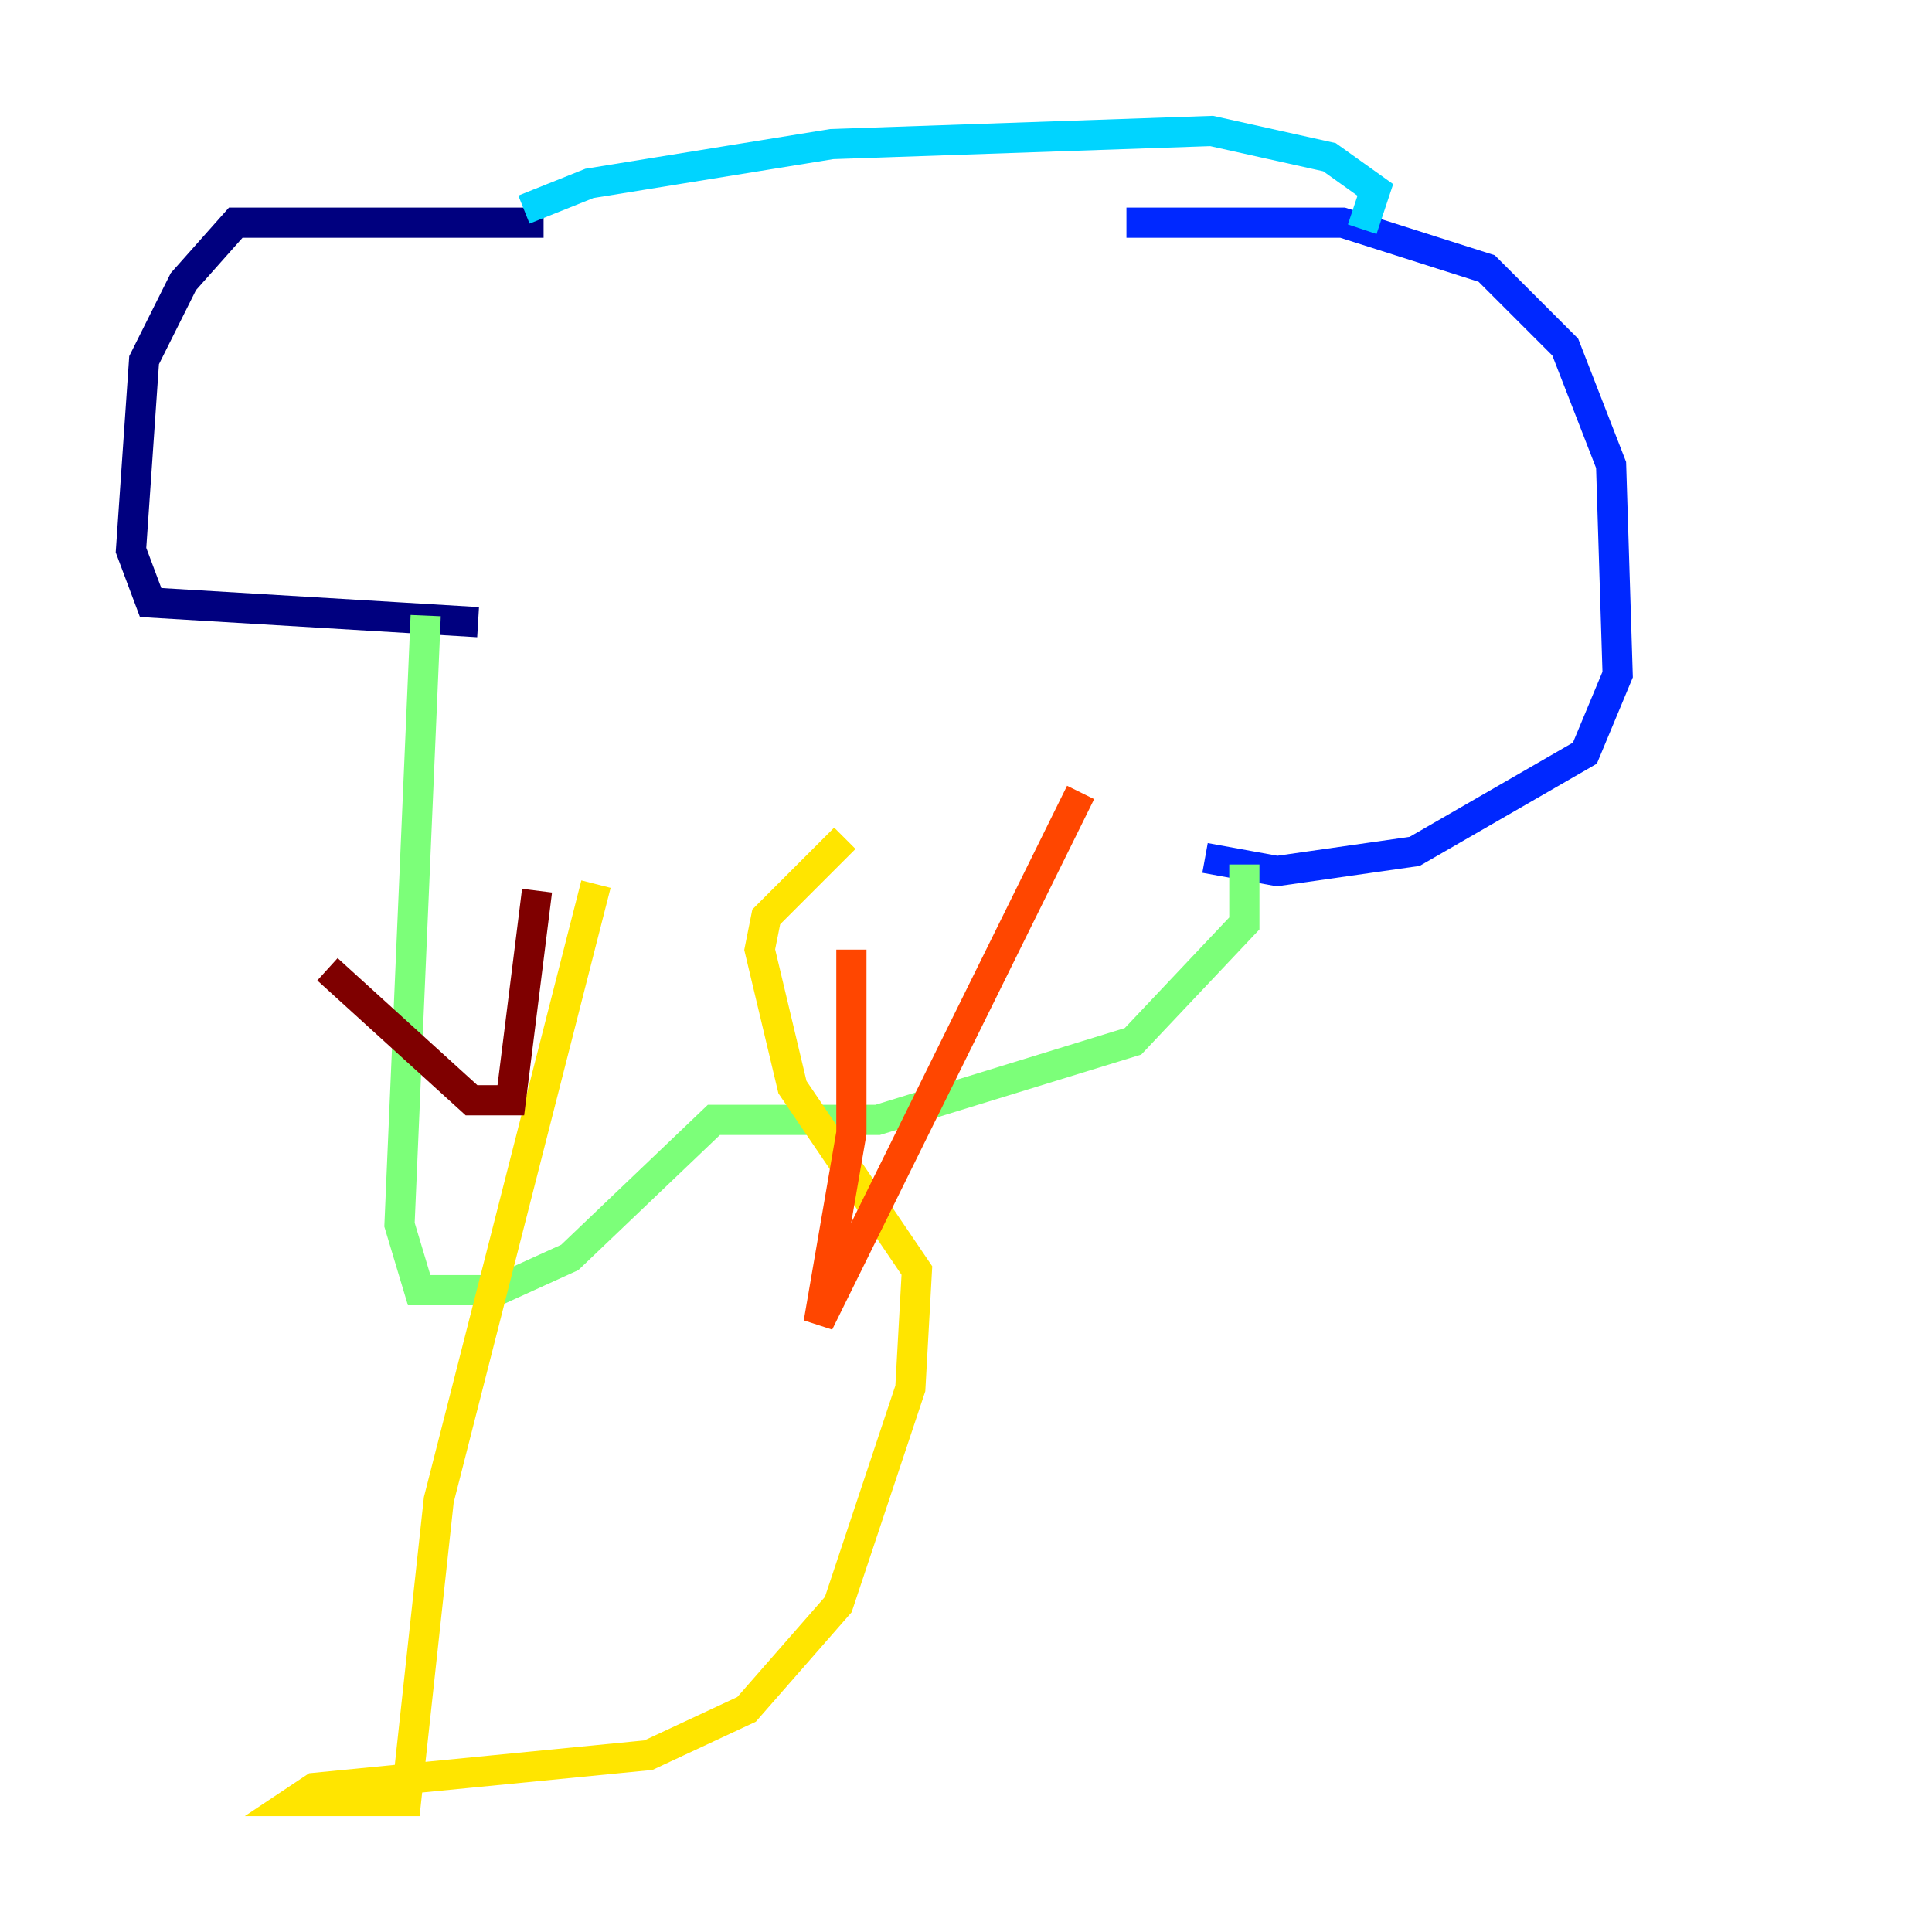 <?xml version="1.0" encoding="utf-8" ?>
<svg baseProfile="tiny" height="128" version="1.2" viewBox="0,0,128,128" width="128" xmlns="http://www.w3.org/2000/svg" xmlns:ev="http://www.w3.org/2001/xml-events" xmlns:xlink="http://www.w3.org/1999/xlink"><defs /><polyline fill="none" points="36.014,14.752 15.62,14.752 12.149,18.658 9.546,23.864 8.678,36.447 9.98,39.919 31.675,41.22" stroke="#00007f" stroke-width="2" /><polyline fill="none" points="74.63,14.752 88.949,14.752 98.495,17.79 103.702,22.997 106.739,30.807 107.173,44.691 105.003,49.898 93.722,56.407 84.61,57.709 79.837,56.841" stroke="#0028ff" stroke-width="2" /><polyline fill="none" points="34.712,13.885 39.051,12.149 55.105,9.546 80.271,8.678 88.081,10.414 91.119,12.583 90.251,15.186" stroke="#00d4ff" stroke-width="2" /><polyline fill="none" points="28.203,40.786 26.468,81.139 27.77,85.478 32.976,85.478 37.749,83.308 47.295,74.197 58.142,74.197 75.064,68.99 82.441,61.18 82.441,57.275" stroke="#7cff79" stroke-width="2" /><polyline fill="none" points="39.485,58.576 29.071,99.363 26.902,119.322 19.525,119.322 20.827,118.454 42.956,116.285 49.464,113.248 55.539,106.305 60.312,91.986 60.746,84.176 52.502,72.027 50.332,62.915 50.766,60.746 55.973,55.539" stroke="#ffe500" stroke-width="2" /><polyline fill="none" points="56.407,62.915 56.407,75.064 54.237,87.647 71.593,52.502" stroke="#ff4600" stroke-width="2" /><polyline fill="none" points="35.58,59.01 33.844,72.895 31.241,72.895 21.695,64.217" stroke="#7f0000" stroke-width="2" /></svg>